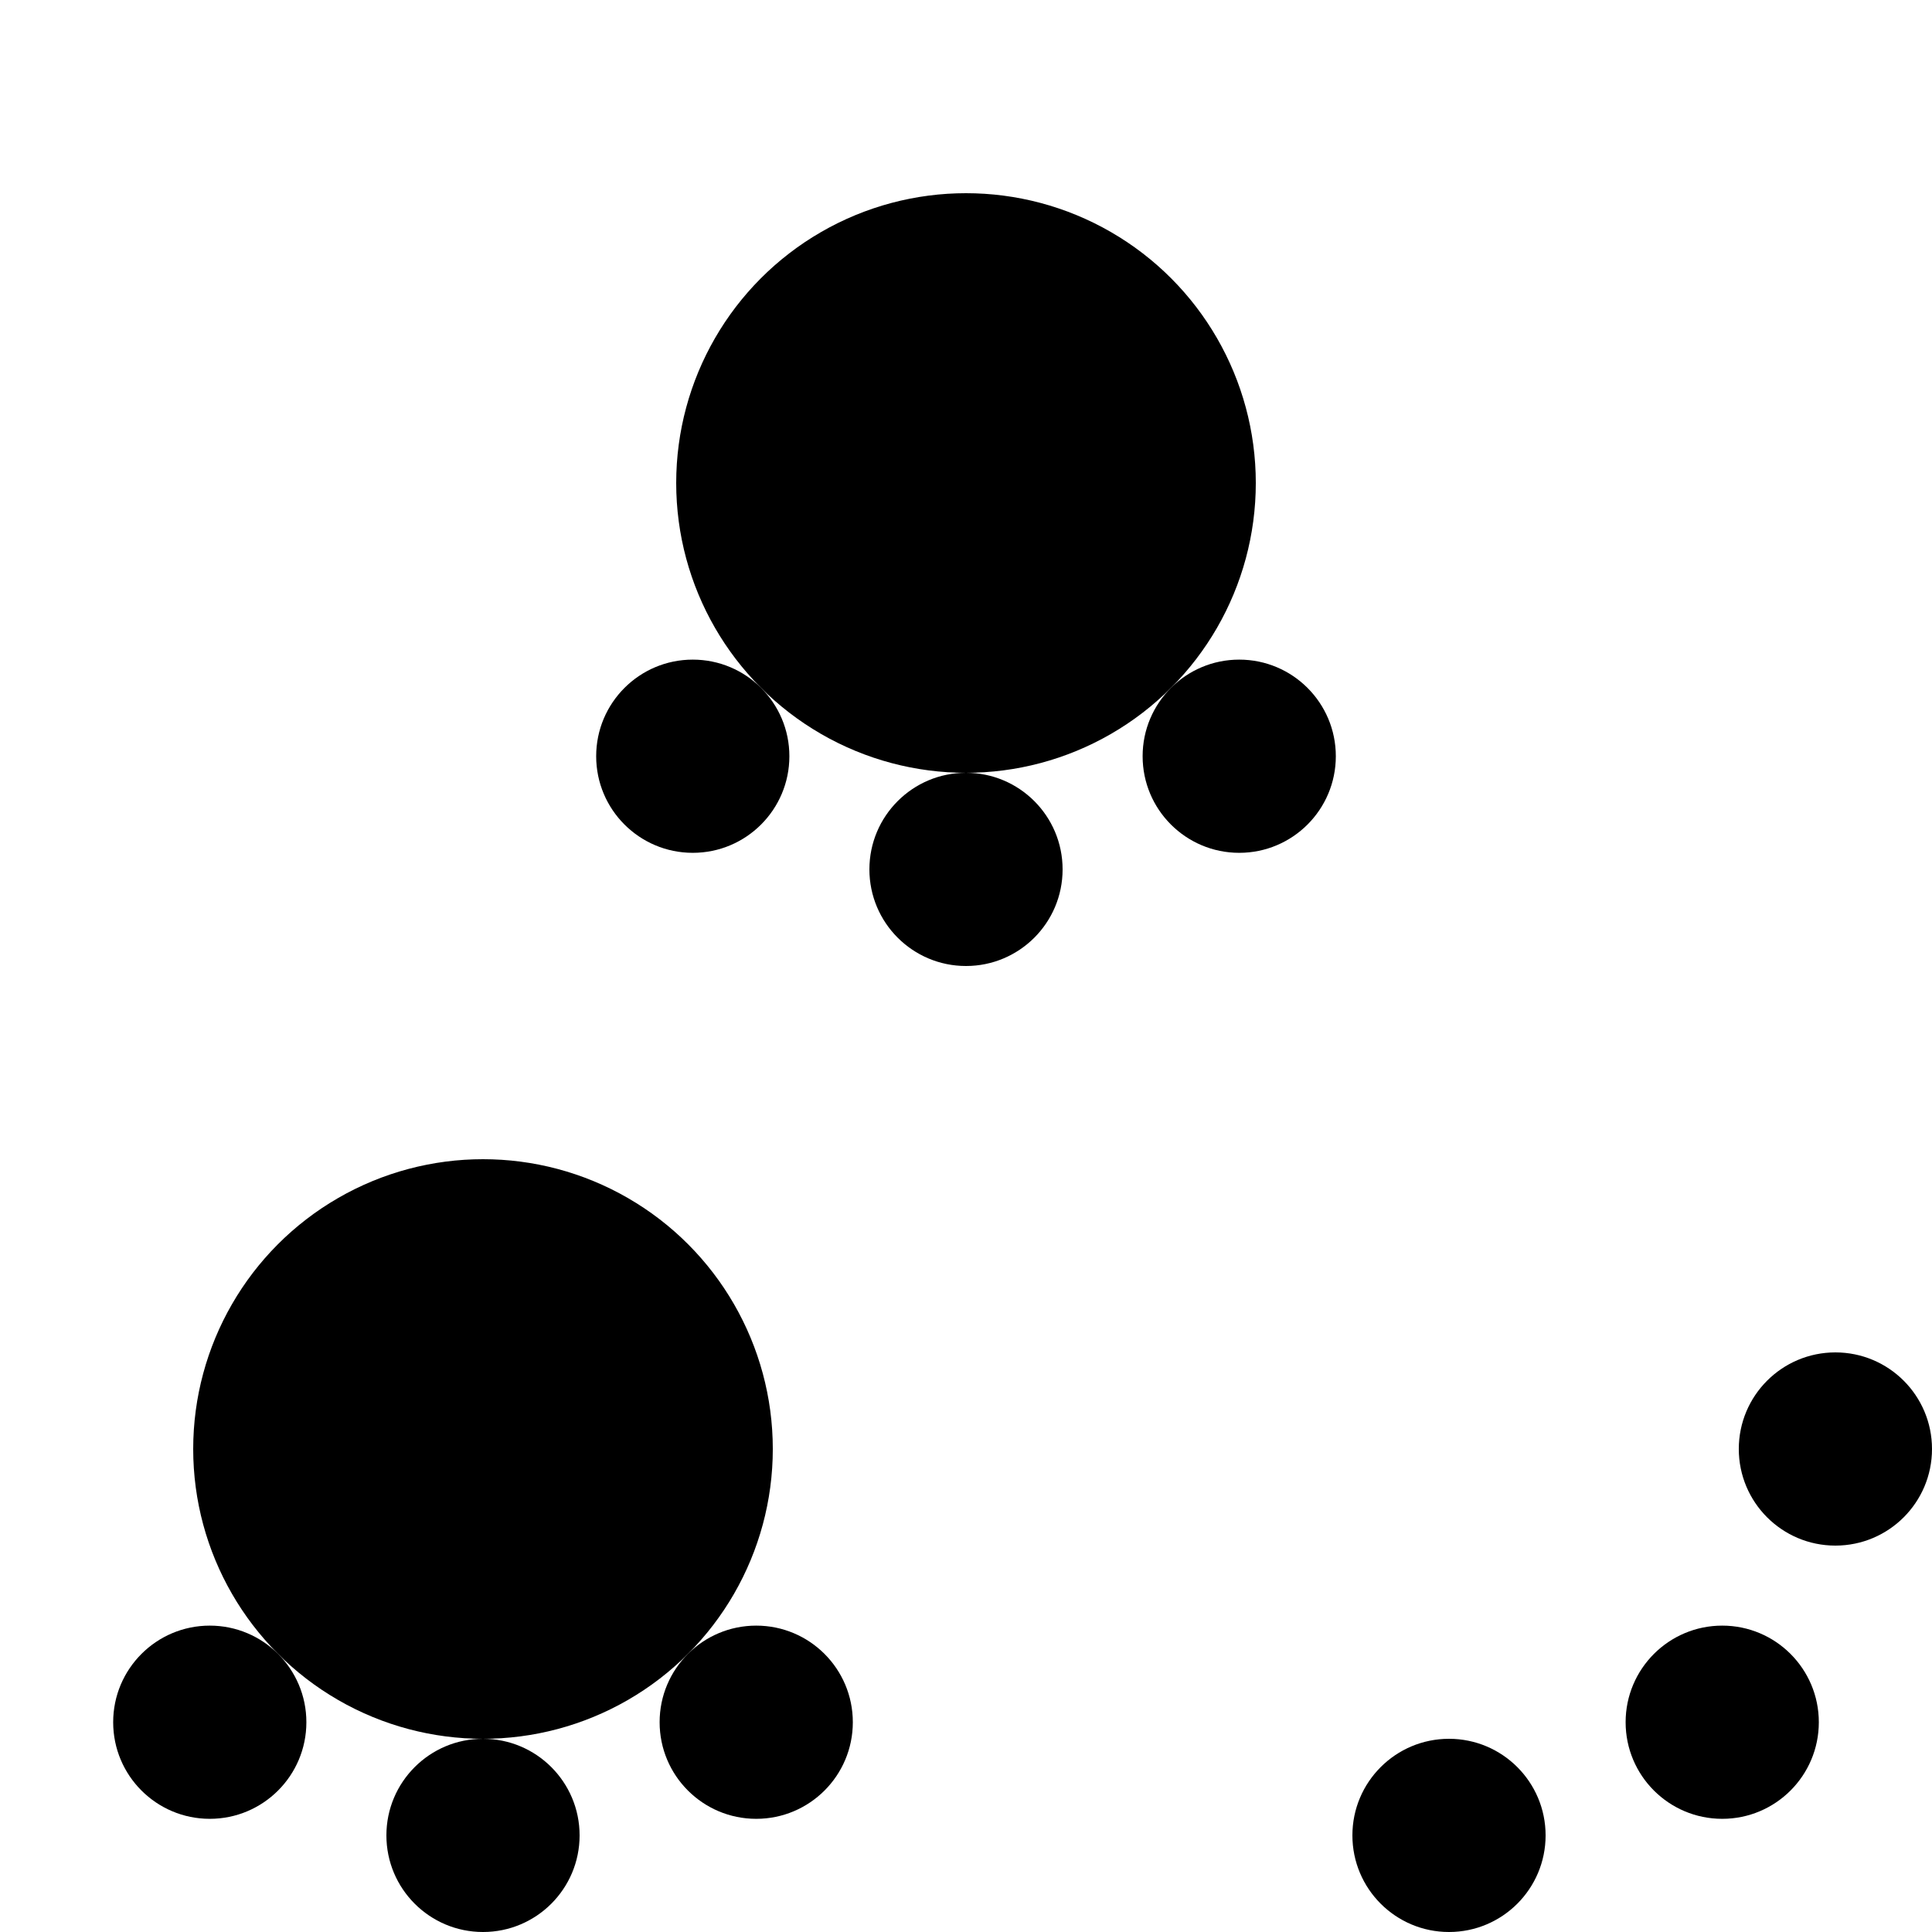<svg xmlns="http://www.w3.org/2000/svg" width="1000" height="1000">
    <circle cx="500" cy="250" r="150" />
    <circle cx="641.421" cy="391.421" r="50" />
    <circle cx="500" cy="450" r="50" />
    <circle cx="358.579" cy="391.421" r="50" />
    <circle cx="250" cy="750" r="150" />
    <circle cx="391.421" cy="891.421" r="50" />
    <circle cx="250" cy="950" r="50" />
    <circle cx="108.579" cy="891.421" r="50" />
    <circle cx="950" cy="750" r="50" />
    <circle cx="891.421" cy="891.421" r="50" />
    <circle cx="750" cy="950" r="50" />
    <style>
        @media(prefers-color-scheme: light) {
            circle {
                fill: #000
            }
        }

        @media(prefers-color-scheme: dark) {
            circle {
                fill: #c99410
            }
        }
    </style>
</svg>